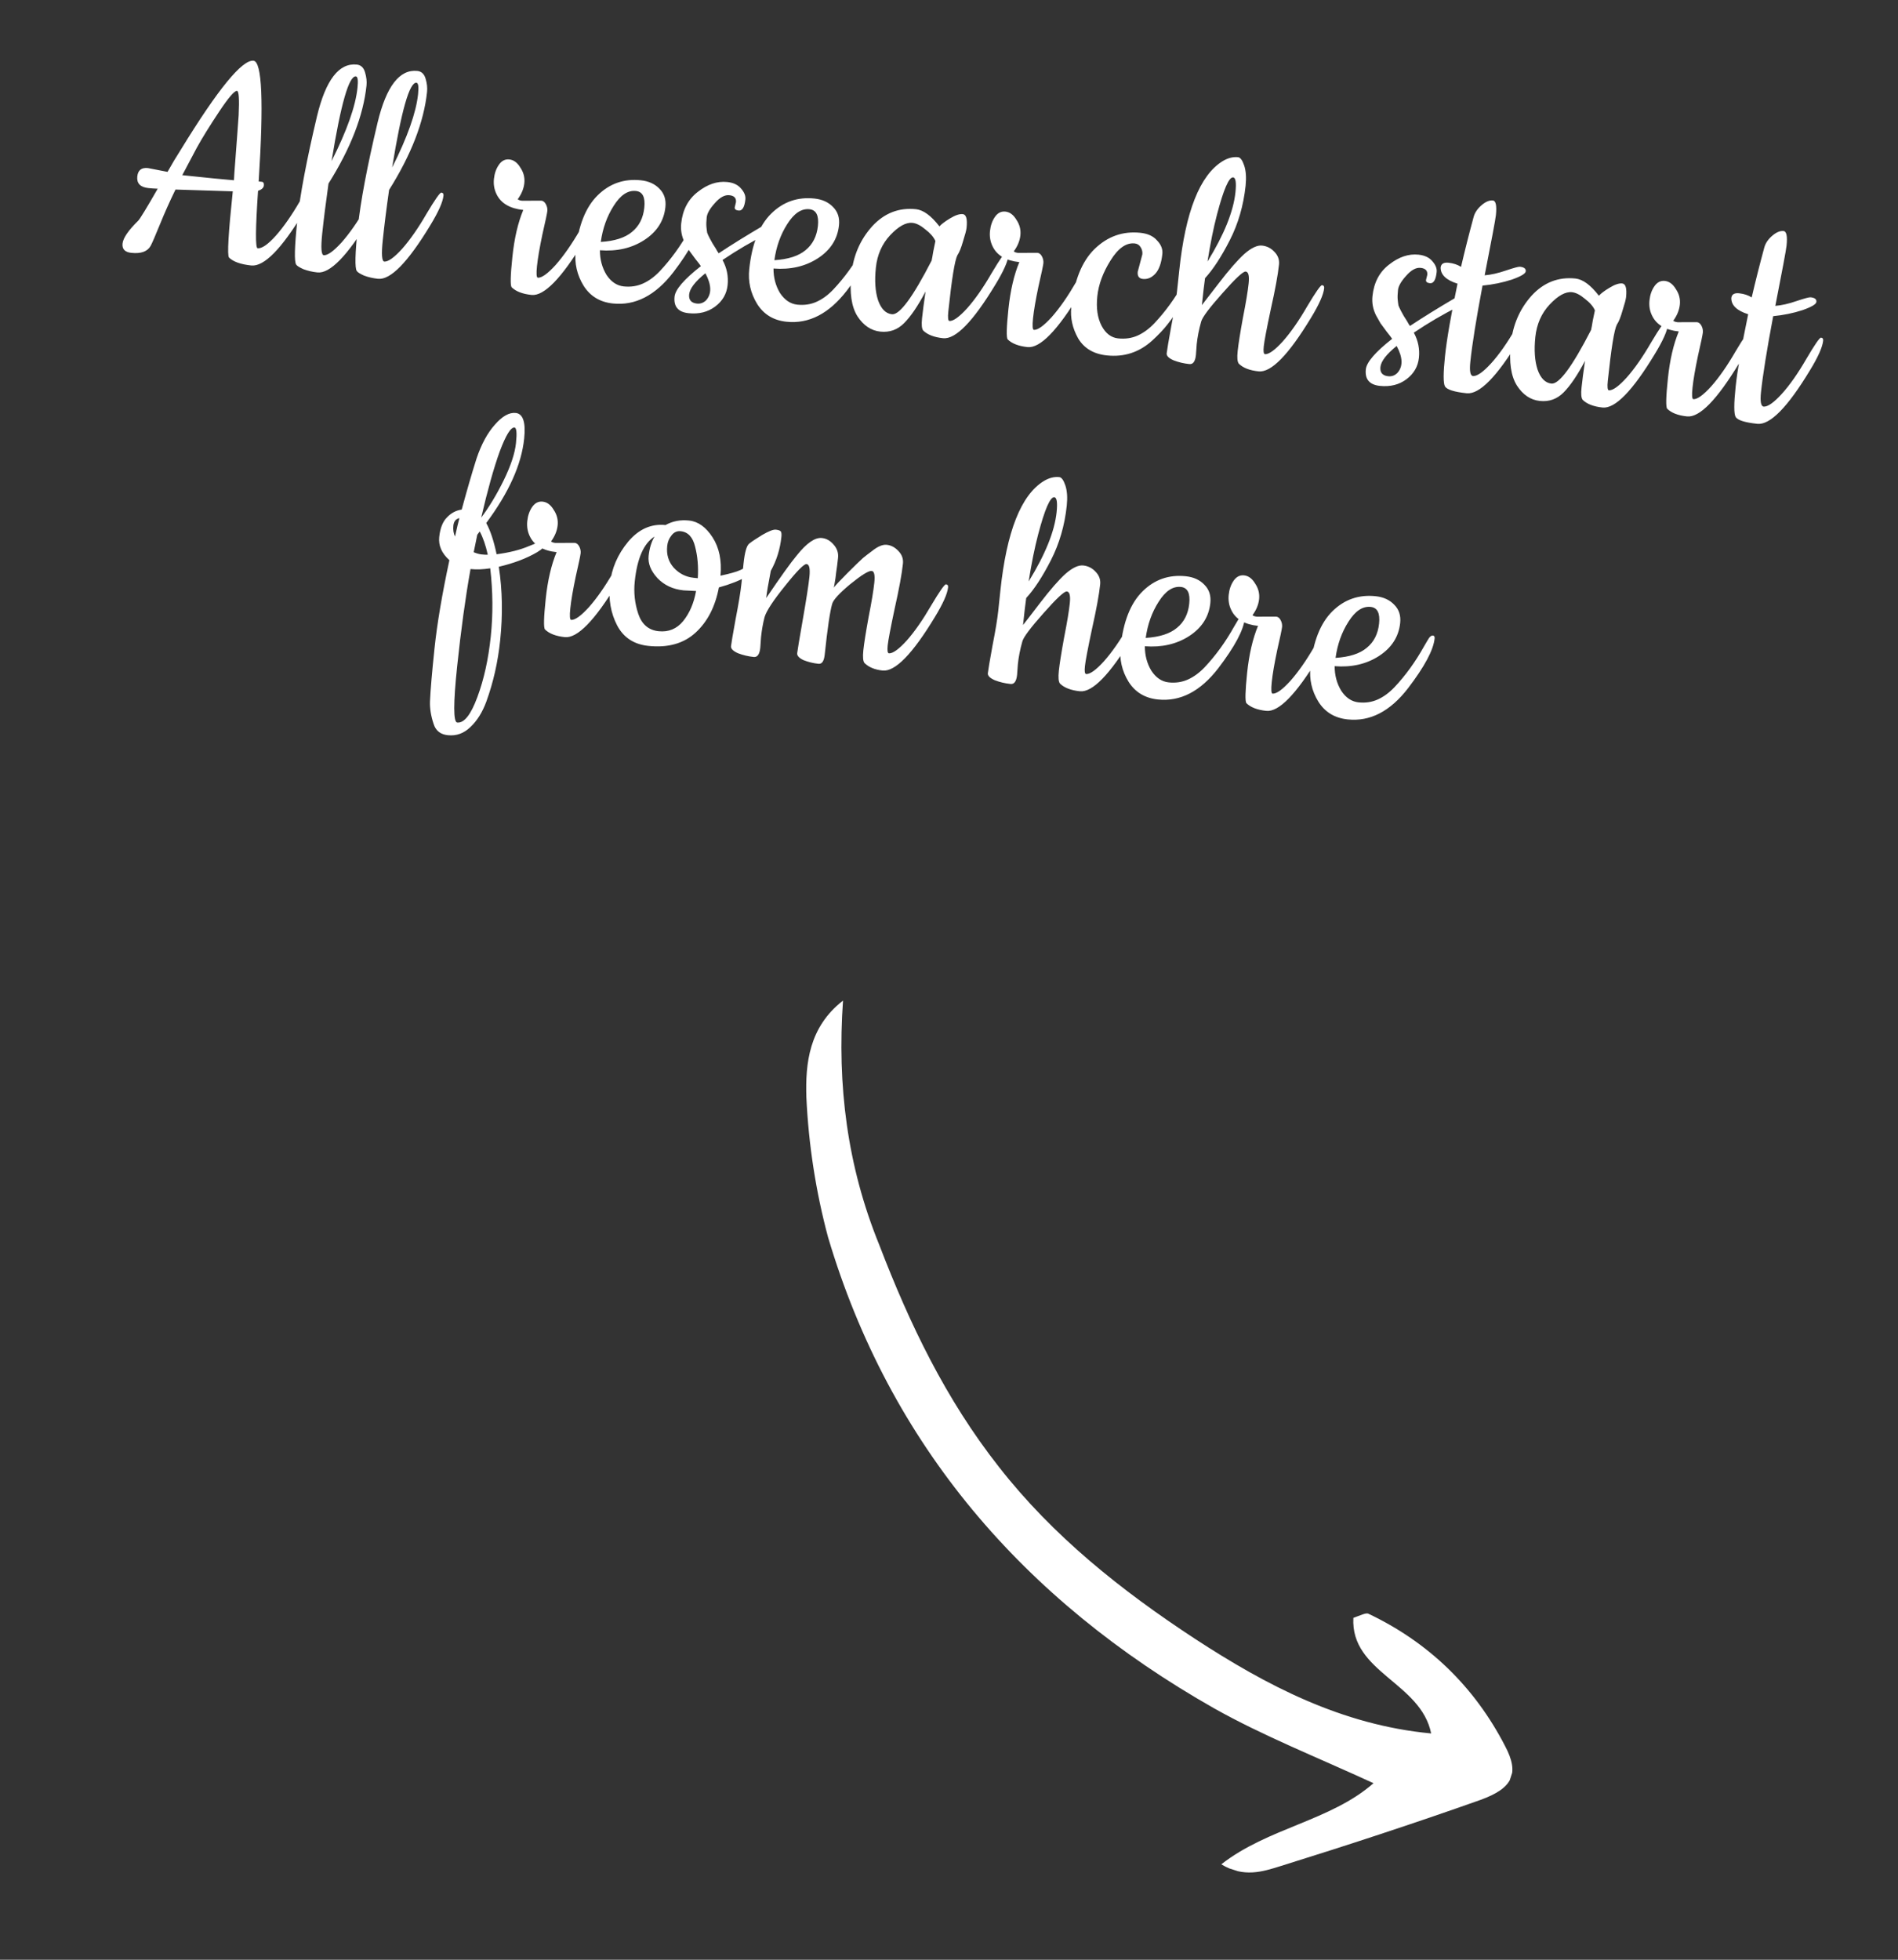 <svg width="62" height="64" viewBox="0 0 62 64" fill="none" xmlns="http://www.w3.org/2000/svg">
<rect x="0" y="0" width="62" height="64" fill="#333333" stroke="none"/>
<g clip-path="url(#clip0_1_2342)">
<path d="M27.538 32.677C26.427 33.54 26.306 34.724 26.341 35.832C26.411 37.373 26.652 38.926 27.049 40.404C29.06 47.17 33.412 52.248 39.662 55.791C41.254 56.686 43 57.377 44.867 58.235C43.462 59.467 41.419 59.691 39.895 60.884C40.625 61.331 41.264 61.117 41.799 60.952C43.989 60.27 46.192 59.55 48.368 58.778C49.41 58.399 49.65 57.928 49.159 57.01C48.163 55.085 46.665 53.63 44.691 52.696C44.612 52.67 44.456 52.746 44.209 52.835C44.113 54.617 46.415 54.941 46.75 56.61C43.819 56.335 41.353 55.031 39.04 53.523C36.62 51.938 34.394 50.163 32.63 47.905C30.894 45.698 29.717 43.25 28.72 40.65C27.672 38.076 27.344 35.439 27.538 32.677Z" fill="white"/>
</g>
<path d="M8.415 8.108C8.551 8.122 8.749 7.987 9.007 7.701C9.267 7.408 9.532 7.028 9.802 6.56C10.081 6.086 10.243 5.851 10.289 5.856C10.341 5.861 10.364 5.894 10.358 5.955C10.336 6.166 10.191 6.49 9.924 6.928C9.195 8.133 8.623 8.713 8.208 8.67C7.86 8.633 7.618 8.547 7.48 8.41C7.419 8.335 7.46 7.615 7.604 6.249L5.733 6.19C5.549 6.567 5.379 6.946 5.225 7.326C5.07 7.707 4.969 7.94 4.922 8.027C4.819 8.214 4.608 8.291 4.291 8.258C4.08 8.236 3.984 8.134 4.003 7.953C4.022 7.772 4.193 7.523 4.516 7.206C4.576 7.144 4.788 6.796 5.152 6.163C5.046 6.159 4.944 6.152 4.846 6.142C4.582 6.114 4.461 5.987 4.485 5.761C4.507 5.557 4.623 5.466 4.834 5.489C4.849 5.49 5.062 5.532 5.473 5.613C5.614 5.361 5.762 5.113 5.918 4.87C7.123 2.906 7.911 1.944 8.281 1.983C8.56 2.012 8.617 3.327 8.45 5.926L8.552 5.937C8.605 5.942 8.627 5.983 8.619 6.058C8.611 6.134 8.548 6.192 8.429 6.233C8.345 7.475 8.34 8.1 8.415 8.108ZM5.954 5.721C6.837 5.814 7.4 5.869 7.642 5.887C7.647 5.765 7.662 5.553 7.686 5.25C7.71 4.948 7.73 4.687 7.745 4.467C7.761 4.24 7.779 4.005 7.796 3.763C7.821 3.239 7.803 2.974 7.743 2.968C7.66 2.959 7.464 3.186 7.156 3.65C6.848 4.113 6.604 4.507 6.425 4.832C6.177 5.302 6.02 5.598 5.954 5.721ZM10.369 8.897C10.203 8.879 10.05 8.844 9.911 8.791C9.78 8.732 9.701 8.682 9.675 8.641C9.609 8.542 9.621 8.071 9.709 7.225C9.799 6.373 10.015 5.228 10.356 3.792C10.641 2.609 11.074 2.048 11.655 2.109C11.791 2.123 11.881 2.209 11.925 2.366C11.97 2.516 11.986 2.658 11.972 2.794C11.869 3.775 11.455 4.842 10.731 5.994C10.643 6.618 10.574 7.164 10.525 7.632C10.477 8.092 10.494 8.326 10.577 8.335C10.706 8.341 10.9 8.201 11.159 7.916C11.418 7.623 11.684 7.242 11.954 6.775C12.232 6.308 12.393 6.077 12.439 6.082C12.492 6.087 12.515 6.12 12.508 6.181C12.486 6.392 12.341 6.716 12.074 7.154C11.345 8.359 10.777 8.94 10.369 8.897ZM11.678 2.866C11.704 2.625 11.686 2.501 11.626 2.495C11.399 2.471 11.134 3.393 10.831 5.261C11.332 4.268 11.615 3.47 11.678 2.866ZM12.348 9.105C12.182 9.087 12.029 9.052 11.889 8.999C11.758 8.94 11.68 8.89 11.654 8.849C11.588 8.75 11.599 8.279 11.688 7.433C11.777 6.581 11.993 5.436 12.335 4C12.62 2.817 13.052 2.256 13.633 2.317C13.769 2.331 13.859 2.417 13.904 2.574C13.949 2.724 13.964 2.866 13.95 3.002C13.847 3.983 13.434 5.05 12.71 6.202C12.621 6.826 12.553 7.372 12.504 7.84C12.455 8.3 12.472 8.534 12.555 8.543C12.684 8.549 12.879 8.409 13.137 8.124C13.397 7.83 13.662 7.45 13.932 6.983C14.21 6.516 14.372 6.285 14.417 6.29C14.47 6.295 14.493 6.328 14.487 6.389C14.465 6.6 14.32 6.924 14.053 7.362C13.323 8.567 12.755 9.148 12.348 9.105ZM13.657 3.074C13.682 2.833 13.665 2.709 13.604 2.703C13.378 2.679 13.113 3.601 12.81 5.469C13.311 4.476 13.593 3.678 13.657 3.074ZM17.056 6.556L17.686 6.553C17.746 6.56 17.795 6.599 17.833 6.672C17.871 6.744 17.887 6.818 17.879 6.894C17.871 6.969 17.817 7.223 17.718 7.655C17.627 8.088 17.568 8.433 17.541 8.689C17.515 8.938 17.524 9.065 17.57 9.07C17.699 9.076 17.893 8.936 18.152 8.651C18.411 8.357 18.676 7.977 18.947 7.51C19.225 7.043 19.386 6.812 19.432 6.817C19.484 6.822 19.508 6.855 19.501 6.916C19.479 7.127 19.334 7.451 19.067 7.889C18.338 9.094 17.769 9.675 17.362 9.632C17.068 9.601 16.851 9.517 16.713 9.381C16.666 9.322 16.674 8.991 16.738 8.388C16.801 7.784 16.919 7.274 17.093 6.857C16.655 6.811 16.364 6.639 16.22 6.342C16.145 6.189 16.116 6.022 16.135 5.841C16.154 5.66 16.209 5.505 16.299 5.378C16.388 5.25 16.501 5.193 16.637 5.207C16.78 5.222 16.901 5.311 16.998 5.474C17.104 5.63 17.147 5.799 17.128 5.98C17.109 6.161 17.037 6.336 16.912 6.506C16.94 6.532 16.988 6.549 17.056 6.556ZM20.02 9.911C19.598 9.867 19.279 9.673 19.063 9.33C18.848 8.979 18.762 8.6 18.805 8.193C18.891 7.37 19.13 6.766 19.522 6.38C19.913 5.994 20.385 5.83 20.935 5.888C21.192 5.915 21.396 6.009 21.547 6.169C21.698 6.323 21.762 6.52 21.736 6.762C21.689 7.214 21.456 7.575 21.039 7.844C20.63 8.106 20.149 8.216 19.597 8.173C19.596 8.471 19.667 8.737 19.81 8.974C19.961 9.203 20.15 9.33 20.377 9.354C20.603 9.377 20.812 9.346 21.004 9.259C21.197 9.173 21.378 9.039 21.55 8.859C21.911 8.477 22.232 8.034 22.514 7.53C22.588 7.4 22.644 7.307 22.68 7.25C22.724 7.193 22.765 7.167 22.803 7.171C22.848 7.176 22.868 7.209 22.861 7.269C22.822 7.646 22.532 8.188 21.993 8.894C21.41 9.649 20.752 9.988 20.02 9.911ZM19.625 7.901C20.078 7.873 20.418 7.764 20.644 7.574C20.877 7.385 21.012 7.12 21.047 6.781C21.083 6.441 20.992 6.26 20.773 6.237C20.509 6.209 20.267 6.371 20.047 6.721C19.828 7.064 19.687 7.458 19.625 7.901ZM24.001 6.771L24.041 6.603C24.055 6.467 23.983 6.391 23.825 6.375C23.674 6.359 23.516 6.445 23.351 6.634C23.187 6.815 23.099 6.97 23.085 7.098C23.072 7.226 23.069 7.329 23.076 7.406C23.083 7.483 23.091 7.549 23.101 7.603C23.119 7.651 23.147 7.711 23.185 7.784C23.223 7.856 23.252 7.909 23.271 7.941L23.379 8.113C23.424 8.194 23.456 8.247 23.477 8.272C23.903 7.989 24.409 7.676 24.994 7.333C25.027 7.313 25.062 7.306 25.1 7.31C25.175 7.318 25.209 7.363 25.2 7.446C25.191 7.529 25.151 7.59 25.078 7.628C24.562 7.886 24.071 8.174 23.602 8.491C23.743 8.75 23.798 9.023 23.768 9.31C23.738 9.596 23.603 9.83 23.363 10.011C23.122 10.191 22.832 10.264 22.493 10.228C22.153 10.193 22.001 10.013 22.035 9.688C22.059 9.454 22.346 9.122 22.895 8.691C22.862 8.642 22.801 8.563 22.714 8.455C22.627 8.339 22.56 8.248 22.513 8.182C22.474 8.117 22.426 8.032 22.369 7.927C22.268 7.725 22.229 7.515 22.252 7.296C22.299 6.851 22.48 6.508 22.795 6.266C23.111 6.017 23.431 5.91 23.756 5.944C23.959 5.965 24.112 6.039 24.213 6.164C24.315 6.281 24.36 6.397 24.349 6.51C24.322 6.766 24.248 6.888 24.127 6.876C24.036 6.866 23.994 6.831 24.001 6.771ZM23.042 8.924C22.708 9.194 22.532 9.424 22.512 9.612C22.493 9.793 22.578 9.894 22.766 9.914C22.879 9.926 22.979 9.89 23.064 9.808C23.253 9.599 23.246 9.304 23.042 8.924ZM25.691 10.507C25.268 10.463 24.949 10.269 24.733 9.926C24.518 9.575 24.432 9.196 24.475 8.789C24.562 7.966 24.801 7.362 25.192 6.976C25.584 6.59 26.055 6.426 26.606 6.484C26.862 6.511 27.066 6.605 27.217 6.765C27.369 6.919 27.432 7.116 27.406 7.358C27.359 7.81 27.126 8.171 26.709 8.44C26.3 8.702 25.819 8.812 25.267 8.769C25.266 9.067 25.337 9.333 25.48 9.57C25.632 9.799 25.82 9.926 26.047 9.95C26.273 9.973 26.483 9.942 26.675 9.855C26.867 9.769 27.049 9.635 27.22 9.455C27.581 9.073 27.902 8.63 28.184 8.126C28.259 7.996 28.314 7.903 28.351 7.846C28.395 7.789 28.436 7.763 28.473 7.767C28.519 7.772 28.538 7.805 28.532 7.865C28.492 8.242 28.203 8.784 27.663 9.49C27.08 10.245 26.423 10.584 25.691 10.507ZM25.296 8.497C25.749 8.469 26.088 8.359 26.314 8.17C26.547 7.981 26.682 7.716 26.718 7.377C26.753 7.037 26.662 6.856 26.443 6.833C26.179 6.805 25.937 6.967 25.717 7.317C25.498 7.66 25.357 8.054 25.296 8.497ZM30.806 11.045C30.512 11.014 30.296 10.93 30.157 10.794C30.11 10.735 30.098 10.6 30.12 10.389C30.143 10.17 30.181 9.881 30.234 9.52C29.986 9.99 29.752 10.335 29.53 10.556C29.317 10.77 29.059 10.861 28.758 10.83C28.456 10.798 28.206 10.63 28.009 10.328C27.813 10.017 27.747 9.56 27.81 8.956C27.874 8.345 28.101 7.823 28.49 7.391C28.886 6.96 29.363 6.774 29.922 6.832C30.163 6.858 30.418 7.045 30.687 7.393C30.756 7.317 30.872 7.23 31.034 7.132C31.206 7.028 31.344 6.982 31.45 6.993C31.563 7.005 31.604 7.154 31.574 7.441C31.566 7.516 31.528 7.661 31.46 7.875C31.399 8.09 31.337 8.244 31.274 8.336C31.188 8.503 31.089 9.114 30.978 10.17C30.957 10.374 30.969 10.478 31.014 10.483C31.143 10.489 31.337 10.349 31.596 10.064C31.856 9.771 32.121 9.39 32.391 8.923C32.669 8.456 32.831 8.225 32.876 8.23C32.929 8.235 32.952 8.268 32.946 8.329C32.923 8.54 32.779 8.864 32.511 9.302C31.782 10.507 31.214 11.088 30.806 11.045ZM29.806 7.278C29.595 7.256 29.352 7.39 29.077 7.682C28.811 7.967 28.655 8.32 28.611 8.743C28.566 9.165 28.59 9.519 28.682 9.803C28.782 10.088 28.934 10.242 29.138 10.263C29.387 10.289 29.818 9.705 30.432 8.511C30.446 8.451 30.464 8.35 30.487 8.208C30.517 8.058 30.541 7.946 30.556 7.872C30.501 7.744 30.392 7.618 30.23 7.494C30.076 7.363 29.934 7.291 29.806 7.278ZM33.26 8.259L33.889 8.256C33.95 8.263 33.999 8.302 34.037 8.375C34.075 8.448 34.09 8.522 34.083 8.597C34.075 8.672 34.021 8.926 33.922 9.358C33.831 9.791 33.772 10.136 33.745 10.393C33.719 10.642 33.728 10.768 33.774 10.773C33.903 10.779 34.097 10.639 34.356 10.354C34.615 10.061 34.88 9.68 35.151 9.213C35.429 8.746 35.59 8.515 35.636 8.52C35.688 8.525 35.712 8.558 35.705 8.619C35.683 8.83 35.538 9.154 35.271 9.592C34.542 10.797 33.973 11.378 33.566 11.335C33.272 11.304 33.055 11.22 32.917 11.084C32.87 11.025 32.878 10.694 32.941 10.091C33.005 9.487 33.123 8.977 33.297 8.56C32.859 8.514 32.568 8.343 32.424 8.045C32.349 7.892 32.32 7.725 32.339 7.544C32.358 7.363 32.413 7.209 32.502 7.081C32.592 6.953 32.705 6.896 32.841 6.91C32.984 6.925 33.105 7.014 33.202 7.177C33.307 7.333 33.351 7.502 33.332 7.683C33.313 7.864 33.241 8.039 33.116 8.209C33.144 8.235 33.192 8.252 33.26 8.259ZM37.165 8.875L37.316 8.307C37.325 8.224 37.306 8.146 37.26 8.073C37.215 7.999 37.15 7.958 37.067 7.95C36.788 7.92 36.525 8.106 36.276 8.507C36.029 8.901 35.885 9.29 35.845 9.675C35.804 10.06 35.85 10.381 35.984 10.639C36.117 10.89 36.298 11.027 36.524 11.051C36.758 11.075 36.971 11.044 37.163 10.958C37.355 10.871 37.537 10.738 37.709 10.557C38.069 10.176 38.39 9.733 38.672 9.228C38.747 9.099 38.803 9.005 38.839 8.948C38.883 8.892 38.924 8.866 38.962 8.87C39.007 8.874 39.026 8.907 39.02 8.967C38.994 9.216 38.876 9.505 38.666 9.834C38.456 10.163 38.281 10.415 38.14 10.591C38.008 10.761 37.84 10.937 37.638 11.122C37.216 11.505 36.722 11.667 36.157 11.607C35.726 11.562 35.414 11.377 35.219 11.051C35.033 10.719 34.958 10.379 34.995 10.032C35.085 9.172 35.339 8.538 35.755 8.132C36.18 7.719 36.679 7.543 37.252 7.603C37.494 7.628 37.676 7.712 37.798 7.855C37.929 7.99 37.986 8.138 37.969 8.296C37.938 8.59 37.862 8.804 37.742 8.936C37.621 9.068 37.485 9.126 37.334 9.11C37.206 9.097 37.15 9.019 37.165 8.875ZM39.092 11.241L39.066 11.593C39.044 11.804 38.972 11.903 38.852 11.89C38.671 11.871 38.499 11.831 38.338 11.768C38.178 11.698 38.102 11.621 38.111 11.538C38.12 11.447 38.17 11.151 38.261 10.65C38.36 10.141 38.423 9.759 38.45 9.502L38.52 8.846C38.722 6.914 39.195 5.72 39.937 5.264C40.108 5.16 40.277 5.117 40.443 5.134C40.518 5.142 40.585 5.233 40.643 5.407C40.701 5.581 40.716 5.8 40.689 6.064C40.62 6.713 40.447 7.309 40.169 7.852C39.891 8.395 39.622 8.805 39.364 9.084C39.337 9.271 39.302 9.565 39.26 9.965C39.295 9.923 39.48 9.683 39.816 9.245C40.152 8.808 40.43 8.49 40.649 8.292C40.876 8.094 41.068 8.004 41.227 8.02C41.385 8.037 41.519 8.105 41.629 8.223C41.746 8.342 41.796 8.481 41.78 8.639C41.745 8.971 41.656 9.458 41.512 10.099C41.377 10.733 41.3 11.137 41.282 11.31C41.264 11.476 41.278 11.562 41.323 11.567C41.452 11.573 41.646 11.433 41.905 11.147C42.165 10.854 42.43 10.474 42.7 10.006C42.978 9.54 43.14 9.309 43.185 9.313C43.238 9.319 43.261 9.352 43.255 9.412C43.233 9.624 43.088 9.948 42.821 10.385C42.091 11.59 41.523 12.171 41.115 12.128C40.821 12.098 40.605 12.014 40.467 11.877C40.419 11.819 40.407 11.68 40.43 11.461C40.454 11.235 40.511 10.875 40.601 10.381C40.7 9.88 40.762 9.505 40.788 9.256C40.814 9.007 40.782 8.878 40.691 8.868C40.608 8.86 40.355 9.096 39.93 9.578C39.507 10.052 39.276 10.36 39.238 10.501C39.165 10.76 39.116 11.007 39.092 11.241ZM40.357 6.281C40.39 5.964 40.365 5.801 40.282 5.793C40.146 5.778 39.97 6.183 39.754 7.007C39.639 7.446 39.536 7.957 39.444 8.543C39.987 7.661 40.291 6.907 40.357 6.281ZM46.582 9.144L46.623 8.977C46.637 8.841 46.565 8.765 46.407 8.748C46.255 8.732 46.098 8.819 45.933 9.007C45.769 9.188 45.68 9.343 45.667 9.471C45.653 9.6 45.65 9.702 45.657 9.779C45.664 9.856 45.673 9.922 45.682 9.976C45.7 10.024 45.728 10.084 45.766 10.157C45.804 10.23 45.833 10.282 45.853 10.315L45.961 10.486C46.005 10.567 46.038 10.62 46.058 10.645C46.485 10.362 46.991 10.049 47.576 9.706C47.608 9.687 47.644 9.679 47.681 9.683C47.757 9.691 47.79 9.736 47.782 9.819C47.773 9.902 47.732 9.963 47.659 10.001C47.144 10.26 46.652 10.548 46.184 10.864C46.325 11.123 46.38 11.396 46.35 11.683C46.32 11.97 46.184 12.204 45.944 12.384C45.704 12.565 45.414 12.637 45.075 12.602C44.735 12.566 44.582 12.386 44.616 12.062C44.641 11.828 44.928 11.495 45.476 11.065C45.443 11.016 45.383 10.937 45.295 10.828C45.208 10.712 45.142 10.621 45.095 10.556C45.056 10.49 45.008 10.405 44.95 10.3C44.849 10.099 44.81 9.889 44.833 9.67C44.88 9.225 45.061 8.881 45.377 8.64C45.693 8.391 46.013 8.283 46.337 8.317C46.541 8.339 46.694 8.412 46.795 8.537C46.897 8.655 46.942 8.77 46.93 8.883C46.903 9.14 46.829 9.262 46.709 9.249C46.618 9.239 46.576 9.204 46.582 9.144ZM45.623 11.298C45.29 11.568 45.113 11.797 45.093 11.986C45.074 12.167 45.159 12.267 45.348 12.287C45.461 12.299 45.56 12.264 45.645 12.181C45.835 11.972 45.828 11.678 45.623 11.298ZM49.627 11.101C48.897 12.306 48.325 12.886 47.91 12.843C47.503 12.8 47.266 12.725 47.201 12.619C47.144 12.514 47.144 12.186 47.202 11.635C47.26 11.084 47.396 10.294 47.611 9.264C47.242 9.149 47.058 8.973 47.06 8.737C47.073 8.616 47.158 8.564 47.317 8.58C47.475 8.597 47.612 8.642 47.726 8.715C47.851 8.179 47.988 7.636 48.137 7.088C48.175 6.947 48.261 6.818 48.395 6.703C48.529 6.587 48.653 6.535 48.766 6.547C48.864 6.557 48.897 6.717 48.865 7.027C48.85 7.17 48.727 7.825 48.498 8.991C48.706 8.974 48.936 8.922 49.19 8.835C49.45 8.748 49.604 8.706 49.649 8.711C49.785 8.725 49.848 8.774 49.84 8.857C49.839 8.933 49.688 9.024 49.388 9.13C49.087 9.228 48.768 9.294 48.428 9.327C48.222 10.419 48.089 11.248 48.03 11.814C47.998 12.116 48.027 12.271 48.118 12.281C48.255 12.287 48.452 12.148 48.711 11.863C48.97 11.577 49.235 11.2 49.505 10.733C49.784 10.259 49.946 10.024 49.991 10.029C50.044 10.034 50.067 10.067 50.061 10.128C50.039 10.339 49.894 10.663 49.627 11.101ZM52.349 13.309C52.055 13.278 51.838 13.194 51.7 13.058C51.653 12.999 51.64 12.865 51.663 12.653C51.685 12.434 51.724 12.145 51.777 11.784C51.529 12.254 51.294 12.599 51.073 12.82C50.86 13.034 50.602 13.126 50.3 13.094C49.998 13.062 49.749 12.895 49.552 12.592C49.356 12.281 49.289 11.824 49.353 11.22C49.417 10.609 49.644 10.088 50.032 9.655C50.428 9.224 50.906 9.038 51.464 9.096C51.706 9.122 51.961 9.309 52.229 9.658C52.298 9.581 52.414 9.494 52.577 9.397C52.748 9.292 52.887 9.246 52.992 9.257C53.105 9.269 53.147 9.418 53.117 9.705C53.109 9.78 53.071 9.925 53.002 10.139C52.942 10.354 52.88 10.508 52.817 10.6C52.73 10.767 52.632 11.378 52.521 12.435C52.499 12.638 52.511 12.743 52.557 12.747C52.686 12.753 52.88 12.614 53.139 12.328C53.398 12.035 53.663 11.655 53.934 11.187C54.212 10.72 54.373 10.489 54.419 10.494C54.471 10.5 54.495 10.533 54.488 10.593C54.466 10.804 54.321 11.129 54.054 11.566C53.325 12.771 52.756 13.352 52.349 13.309ZM51.349 9.542C51.137 9.52 50.894 9.655 50.62 9.946C50.353 10.231 50.198 10.585 50.153 11.007C50.109 11.43 50.133 11.783 50.225 12.067C50.325 12.353 50.477 12.506 50.68 12.527C50.929 12.553 51.361 11.969 51.974 10.775C51.988 10.716 52.007 10.614 52.029 10.472C52.06 10.322 52.083 10.21 52.099 10.136C52.044 10.008 51.935 9.882 51.772 9.758C51.618 9.628 51.477 9.556 51.349 9.542ZM54.802 10.523L55.432 10.521C55.492 10.527 55.542 10.566 55.58 10.639C55.618 10.712 55.633 10.786 55.625 10.861C55.617 10.937 55.564 11.191 55.465 11.623C55.374 12.056 55.315 12.4 55.288 12.657C55.261 12.906 55.271 13.033 55.316 13.037C55.445 13.043 55.639 12.903 55.898 12.618C56.158 12.325 56.423 11.944 56.693 11.477C56.971 11.01 57.133 10.779 57.178 10.784C57.231 10.79 57.254 10.823 57.248 10.883C57.226 11.094 57.081 11.419 56.814 11.856C56.084 13.061 55.516 13.642 55.108 13.599C54.814 13.568 54.598 13.485 54.46 13.348C54.412 13.29 54.42 12.959 54.484 12.355C54.547 11.751 54.666 11.241 54.839 10.825C54.402 10.778 54.111 10.607 53.967 10.309C53.891 10.156 53.863 9.989 53.882 9.808C53.901 9.627 53.955 9.473 54.045 9.345C54.135 9.217 54.248 9.16 54.383 9.174C54.527 9.19 54.647 9.278 54.744 9.441C54.85 9.597 54.893 9.766 54.874 9.947C54.855 10.128 54.783 10.304 54.659 10.474C54.687 10.499 54.734 10.516 54.802 10.523ZM59.121 12.098C58.392 13.303 57.82 13.884 57.405 13.841C56.997 13.798 56.761 13.723 56.696 13.617C56.638 13.512 56.638 13.184 56.696 12.633C56.754 12.082 56.891 11.292 57.106 10.262C56.736 10.146 56.553 9.971 56.555 9.735C56.567 9.614 56.653 9.562 56.811 9.578C56.97 9.595 57.106 9.64 57.221 9.713C57.346 9.177 57.483 8.634 57.632 8.085C57.67 7.944 57.756 7.816 57.89 7.701C58.024 7.585 58.148 7.533 58.261 7.545C58.359 7.555 58.392 7.715 58.359 8.025C58.344 8.168 58.222 8.823 57.993 9.989C58.2 9.972 58.431 9.92 58.684 9.832C58.945 9.745 59.098 9.704 59.144 9.709C59.279 9.723 59.343 9.772 59.334 9.855C59.334 9.931 59.183 10.022 58.882 10.128C58.582 10.226 58.262 10.292 57.923 10.325C57.717 11.417 57.584 12.246 57.524 12.812C57.493 13.114 57.522 13.269 57.613 13.279C57.749 13.286 57.947 13.146 58.206 12.861C58.465 12.575 58.729 12.198 59 11.731C59.278 11.257 59.44 11.022 59.486 11.027C59.538 11.032 59.562 11.065 59.555 11.126C59.533 11.337 59.389 11.661 59.121 12.098ZM16.222 18.101C16.64 18.046 16.993 17.957 17.28 17.834C17.575 17.713 17.73 17.653 17.745 17.654C17.791 17.659 17.809 17.699 17.801 17.775C17.794 17.85 17.708 17.937 17.545 18.034C17.204 18.235 16.787 18.393 16.294 18.509C16.412 19.276 16.426 20.079 16.338 20.917C16.265 21.618 16.115 22.282 15.889 22.906C15.76 23.259 15.586 23.538 15.366 23.744C15.153 23.951 14.908 24.039 14.629 24.01C14.387 23.985 14.232 23.861 14.164 23.641C14.077 23.38 14.038 23.135 14.046 22.907C14.061 22.55 14.11 21.972 14.194 21.172C14.278 20.372 14.44 19.413 14.68 18.294C14.429 18.069 14.318 17.817 14.348 17.538C14.378 17.251 14.461 17.038 14.598 16.9C14.735 16.754 14.897 16.668 15.082 16.642C15.257 15.997 15.418 15.442 15.566 14.976C15.722 14.512 15.921 14.144 16.163 13.872C16.406 13.592 16.633 13.464 16.845 13.486C17.086 13.511 17.179 13.792 17.122 14.328C17.034 15.173 16.62 16.09 15.883 17.081C16.018 17.324 16.131 17.664 16.222 18.101ZM15.37 18.584C15.205 19.505 15.059 20.565 14.933 21.765C14.806 22.972 14.807 23.582 14.935 23.596C15.162 23.62 15.382 23.341 15.595 22.761C15.808 22.188 15.953 21.532 16.031 20.793C16.108 20.061 16.102 19.317 16.014 18.56C15.781 18.596 15.567 18.604 15.37 18.584ZM15.719 16.904C15.976 16.564 16.22 16.159 16.453 15.688C16.686 15.209 16.821 14.803 16.855 14.471C16.89 14.139 16.874 13.97 16.806 13.963C16.685 13.95 16.524 14.211 16.323 14.747C16.129 15.284 15.928 16.003 15.719 16.904ZM15.671 17.356L15.591 17.462L15.474 18.034C15.569 18.074 15.654 18.098 15.73 18.106C15.813 18.115 15.881 18.118 15.934 18.116C15.867 17.812 15.78 17.558 15.671 17.356ZM15.007 16.92C14.89 16.946 14.825 17.027 14.81 17.163C14.796 17.299 14.814 17.419 14.864 17.523C14.923 17.255 14.97 17.054 15.007 16.92ZM18.144 17.731L18.774 17.728C18.834 17.735 18.884 17.774 18.922 17.847C18.96 17.919 18.975 17.994 18.967 18.069C18.959 18.144 18.906 18.398 18.807 18.83C18.716 19.263 18.657 19.608 18.63 19.864C18.603 20.113 18.613 20.24 18.658 20.245C18.787 20.251 18.981 20.111 19.24 19.826C19.5 19.532 19.765 19.152 20.035 18.685C20.313 18.218 20.475 17.987 20.52 17.992C20.573 17.997 20.596 18.03 20.59 18.091C20.567 18.302 20.423 18.626 20.156 19.064C19.426 20.269 18.858 20.85 18.45 20.807C18.156 20.776 17.94 20.692 17.802 20.556C17.754 20.497 17.762 20.166 17.826 19.562C17.889 18.959 18.008 18.449 18.181 18.032C17.744 17.986 17.453 17.814 17.308 17.517C17.233 17.364 17.205 17.197 17.224 17.016C17.243 16.835 17.297 16.68 17.387 16.552C17.477 16.425 17.59 16.368 17.725 16.382C17.869 16.397 17.989 16.486 18.086 16.649C18.192 16.805 18.235 16.974 18.216 17.155C18.197 17.336 18.125 17.511 18.001 17.681C18.029 17.707 18.076 17.724 18.144 17.731ZM23.535 18.801C23.847 18.734 24.063 18.673 24.183 18.617C24.312 18.554 24.409 18.507 24.473 18.476L24.617 18.411C24.657 18.392 24.689 18.384 24.711 18.387C24.772 18.393 24.798 18.43 24.791 18.498C24.784 18.566 24.654 18.674 24.402 18.823C24.151 18.965 23.844 19.085 23.483 19.184C23.364 19.813 23.11 20.305 22.721 20.661C22.333 21.017 21.818 21.161 21.177 21.093C20.709 21.044 20.37 20.822 20.16 20.426C19.951 20.022 19.872 19.572 19.924 19.074C19.977 18.568 20.175 18.108 20.516 17.694C20.864 17.28 21.273 17.098 21.74 17.147C21.968 17.019 22.224 16.969 22.511 17C22.805 17.03 23.061 17.214 23.277 17.549C23.494 17.885 23.58 18.302 23.535 18.801ZM22.738 19.301L22.329 19.28C21.982 19.244 21.698 19.111 21.478 18.882C21.259 18.645 21.162 18.403 21.188 18.154C21.214 17.905 21.279 17.694 21.381 17.522C21.029 17.744 20.814 18.233 20.735 18.987C20.696 19.349 20.735 19.704 20.851 20.052C20.968 20.392 21.189 20.58 21.513 20.614C21.838 20.648 22.105 20.539 22.314 20.286C22.525 20.026 22.666 19.697 22.738 19.301ZM22.234 17.348C22.113 17.335 22.013 17.382 21.933 17.488C21.854 17.587 21.808 17.7 21.795 17.828C21.765 18.108 21.836 18.344 22.006 18.537C22.184 18.731 22.401 18.842 22.658 18.869L22.794 18.883C22.818 18.512 22.789 18.169 22.707 17.855C22.633 17.543 22.476 17.373 22.234 17.348ZM24.86 20.805L24.835 21.157C24.813 21.369 24.741 21.468 24.62 21.455C24.439 21.436 24.268 21.395 24.107 21.333C23.947 21.262 23.871 21.186 23.879 21.103C23.889 21.012 23.939 20.716 24.03 20.215C24.129 19.706 24.192 19.324 24.219 19.067L24.289 18.399C24.328 18.037 24.388 17.822 24.472 17.755C24.555 17.687 24.699 17.592 24.902 17.468C25.113 17.346 25.261 17.288 25.344 17.297C25.434 17.307 25.489 17.328 25.509 17.36C25.528 17.393 25.534 17.451 25.525 17.534C25.483 17.934 25.368 18.303 25.179 18.642C25.096 19.068 25.046 19.364 25.029 19.53C25.507 18.825 25.838 18.364 26.021 18.147C26.346 17.738 26.622 17.546 26.848 17.57C26.992 17.585 27.118 17.655 27.227 17.781C27.343 17.908 27.393 18.054 27.375 18.22C27.358 18.386 27.337 18.544 27.314 18.695C27.299 18.838 27.283 18.951 27.267 19.033C27.251 19.115 27.241 19.168 27.239 19.19C27.275 19.133 27.422 18.977 27.677 18.721C27.933 18.466 28.103 18.301 28.187 18.226C28.279 18.151 28.374 18.077 28.474 18.004C28.665 17.849 28.829 17.778 28.965 17.792C29.108 17.807 29.235 17.874 29.345 17.992C29.462 18.111 29.512 18.25 29.495 18.409C29.46 18.741 29.371 19.227 29.227 19.868C29.092 20.503 29.015 20.906 28.997 21.08C28.98 21.246 28.994 21.331 29.039 21.336C29.168 21.342 29.362 21.202 29.621 20.917C29.88 20.623 30.145 20.243 30.416 19.776C30.694 19.309 30.855 19.078 30.901 19.083C30.953 19.088 30.977 19.121 30.97 19.182C30.948 19.393 30.803 19.717 30.536 20.155C29.807 21.36 29.238 21.941 28.831 21.898C28.574 21.871 28.377 21.789 28.239 21.652C28.192 21.594 28.179 21.456 28.202 21.237C28.226 21.01 28.283 20.65 28.373 20.156C28.472 19.655 28.534 19.28 28.56 19.031C28.586 18.782 28.558 18.654 28.475 18.645C28.377 18.634 28.144 18.778 27.777 19.075C27.418 19.373 27.22 19.589 27.183 19.722C27.111 19.974 27.03 20.526 26.94 21.379C26.918 21.59 26.85 21.69 26.737 21.678C26.564 21.66 26.4 21.619 26.246 21.558C26.101 21.489 26.032 21.413 26.041 21.33C26.051 21.239 26.113 20.868 26.227 20.217C26.341 19.565 26.412 19.107 26.44 18.843C26.468 18.571 26.438 18.431 26.347 18.421C26.264 18.413 26.029 18.651 25.642 19.137C25.256 19.615 25.034 19.954 24.975 20.154C24.923 20.354 24.885 20.572 24.86 20.805ZM33.25 21.687L33.224 22.039C33.202 22.25 33.131 22.35 33.01 22.337C32.829 22.318 32.658 22.277 32.496 22.215C32.336 22.144 32.26 22.068 32.269 21.985C32.278 21.894 32.328 21.598 32.419 21.096C32.519 20.588 32.582 20.206 32.609 19.949L32.678 19.293C32.881 17.361 33.353 16.167 34.095 15.711C34.267 15.607 34.435 15.564 34.601 15.581C34.677 15.589 34.743 15.68 34.801 15.854C34.859 16.028 34.874 16.247 34.847 16.511C34.779 17.16 34.605 17.756 34.327 18.299C34.049 18.842 33.78 19.252 33.522 19.53C33.495 19.718 33.46 20.012 33.418 20.412C33.453 20.37 33.639 20.13 33.974 19.692C34.31 19.254 34.588 18.936 34.807 18.738C35.034 18.541 35.226 18.45 35.385 18.467C35.543 18.484 35.677 18.551 35.787 18.67C35.904 18.789 35.955 18.927 35.938 19.086C35.903 19.418 35.814 19.904 35.67 20.545C35.535 21.18 35.458 21.584 35.44 21.757C35.422 21.923 35.436 22.009 35.481 22.013C35.61 22.019 35.804 21.879 36.063 21.594C36.323 21.301 36.588 20.92 36.858 20.453C37.136 19.986 37.298 19.755 37.343 19.76C37.396 19.766 37.419 19.799 37.413 19.859C37.391 20.07 37.246 20.395 36.979 20.832C36.249 22.037 35.681 22.618 35.274 22.575C34.979 22.544 34.763 22.46 34.625 22.324C34.578 22.265 34.565 22.127 34.588 21.908C34.612 21.682 34.669 21.321 34.759 20.827C34.858 20.326 34.92 19.952 34.946 19.703C34.972 19.454 34.94 19.324 34.849 19.315C34.767 19.306 34.513 19.543 34.088 20.024C33.665 20.499 33.434 20.806 33.396 20.947C33.323 21.207 33.274 21.453 33.25 21.687ZM34.515 16.728C34.548 16.411 34.523 16.248 34.44 16.239C34.305 16.225 34.129 16.63 33.912 17.454C33.797 17.892 33.694 18.404 33.602 18.989C34.145 18.108 34.449 17.354 34.515 16.728ZM37.821 22.843C37.399 22.798 37.08 22.605 36.864 22.262C36.649 21.911 36.563 21.532 36.606 21.124C36.692 20.302 36.931 19.698 37.323 19.312C37.714 18.925 38.185 18.761 38.736 18.819C38.993 18.846 39.197 18.94 39.347 19.101C39.499 19.254 39.562 19.452 39.537 19.693C39.489 20.146 39.257 20.507 38.84 20.776C38.431 21.038 37.95 21.147 37.398 21.105C37.397 21.402 37.468 21.669 37.611 21.905C37.762 22.135 37.951 22.261 38.177 22.285C38.404 22.309 38.613 22.278 38.805 22.191C38.998 22.104 39.179 21.971 39.351 21.791C39.711 21.409 40.033 20.966 40.315 20.461C40.389 20.332 40.445 20.239 40.481 20.181C40.525 20.125 40.566 20.099 40.604 20.103C40.649 20.108 40.669 20.14 40.662 20.2C40.623 20.578 40.333 21.119 39.794 21.826C39.211 22.581 38.553 22.92 37.821 22.843ZM37.426 20.833C37.879 20.804 38.219 20.695 38.445 20.505C38.678 20.316 38.813 20.052 38.848 19.712C38.884 19.373 38.792 19.191 38.574 19.168C38.31 19.141 38.068 19.302 37.848 19.653C37.628 19.996 37.488 20.389 37.426 20.833ZM41.057 20.139L41.687 20.137C41.748 20.143 41.797 20.182 41.835 20.255C41.873 20.328 41.888 20.402 41.88 20.477C41.872 20.553 41.819 20.806 41.72 21.238C41.629 21.671 41.57 22.016 41.543 22.273C41.517 22.522 41.526 22.649 41.571 22.653C41.7 22.659 41.894 22.52 42.153 22.234C42.413 21.941 42.678 21.561 42.948 21.093C43.226 20.626 43.388 20.395 43.433 20.4C43.486 20.406 43.509 20.439 43.503 20.499C43.481 20.71 43.336 21.035 43.069 21.472C42.34 22.677 41.771 23.258 41.364 23.215C41.069 23.184 40.853 23.1 40.715 22.964C40.668 22.905 40.676 22.574 40.739 21.971C40.803 21.367 40.921 20.857 41.094 20.44C40.657 20.394 40.366 20.223 40.222 19.925C40.146 19.772 40.118 19.605 40.137 19.424C40.156 19.243 40.211 19.089 40.3 18.961C40.39 18.833 40.503 18.776 40.639 18.79C40.782 18.805 40.902 18.894 41 19.057C41.105 19.213 41.148 19.382 41.13 19.563C41.111 19.744 41.039 19.92 40.914 20.09C40.942 20.115 40.99 20.132 41.057 20.139ZM44.022 23.494C43.599 23.45 43.28 23.256 43.065 22.913C42.85 22.563 42.764 22.184 42.807 21.776C42.893 20.954 43.132 20.349 43.523 19.963C43.915 19.577 44.386 19.413 44.937 19.471C45.194 19.498 45.397 19.592 45.548 19.753C45.7 19.906 45.763 20.103 45.738 20.345C45.69 20.797 45.458 21.158 45.04 21.427C44.631 21.689 44.151 21.799 43.598 21.756C43.597 22.054 43.669 22.321 43.812 22.557C43.963 22.787 44.152 22.913 44.378 22.937C44.605 22.961 44.814 22.929 45.006 22.843C45.198 22.756 45.38 22.623 45.552 22.442C45.912 22.061 46.233 21.617 46.515 21.113C46.59 20.984 46.645 20.89 46.682 20.833C46.726 20.777 46.767 20.75 46.805 20.755C46.85 20.759 46.87 20.792 46.863 20.852C46.824 21.229 46.534 21.771 45.994 22.477C45.411 23.232 44.754 23.572 44.022 23.494ZM43.627 21.485C44.08 21.456 44.419 21.347 44.645 21.157C44.879 20.968 45.014 20.703 45.049 20.364C45.085 20.024 44.993 19.843 44.775 19.82C44.51 19.792 44.268 19.954 44.048 20.305C43.829 20.648 43.689 21.041 43.627 21.485Z" fill="white"/>
<defs>
<clipPath id="clip0_1_2342">
<rect width="23.082" height="29.097" fill="white" transform="matrix(-0.308 0.951 0.951 0.308 27.042 32.517)"/>
</clipPath>
</defs>
</svg>

